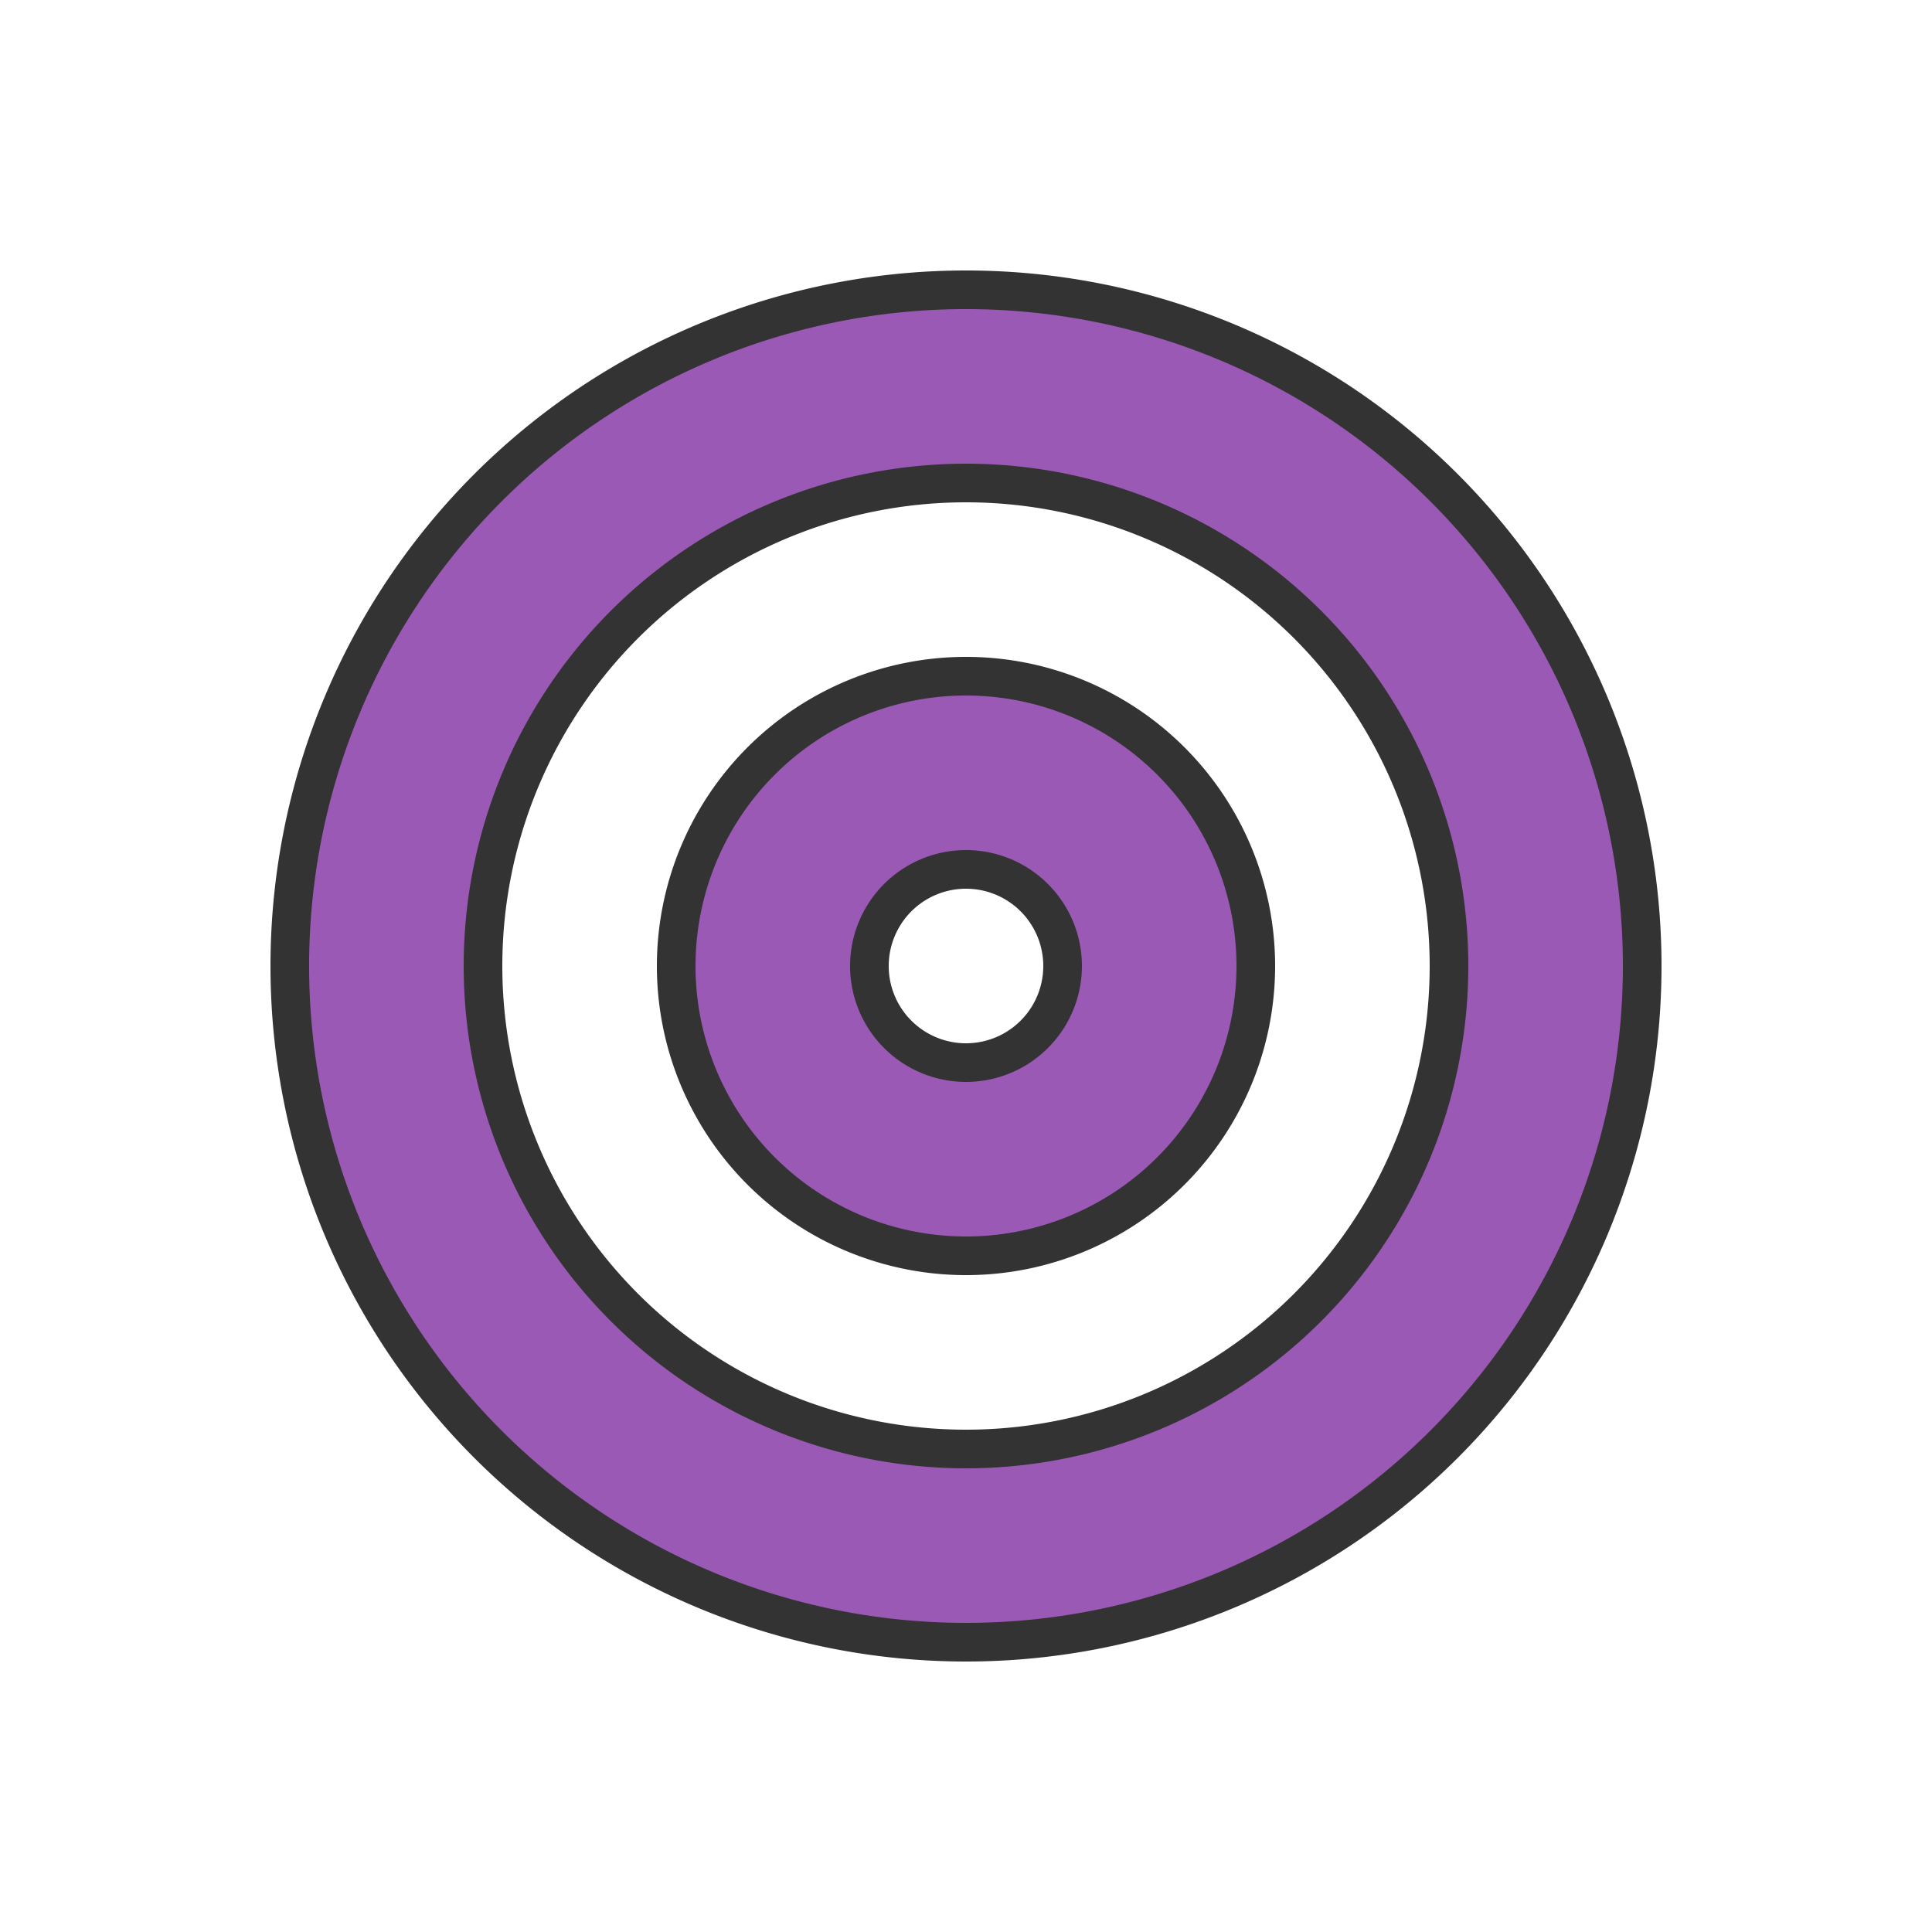 <svg xmlns="http://www.w3.org/2000/svg" viewBox="0 0 100 100" width="100" height="100">
  <path d="M50,50 m0,-35 a35,35 0 1,1 0,70 a35,35 0 1,1 0,-70 m0,10 a25,25 0 1,0 0,50 a25,25 0 1,0 0,-50 m0,10 a15,15 0 1,1 0,30 a15,15 0 1,1 0,-30 m0,10 a5,5 0 1,0 0,10 a5,5 0 1,0 0,-10" fill="#9B59B6" stroke="#333" stroke-width="2" />
</svg>

